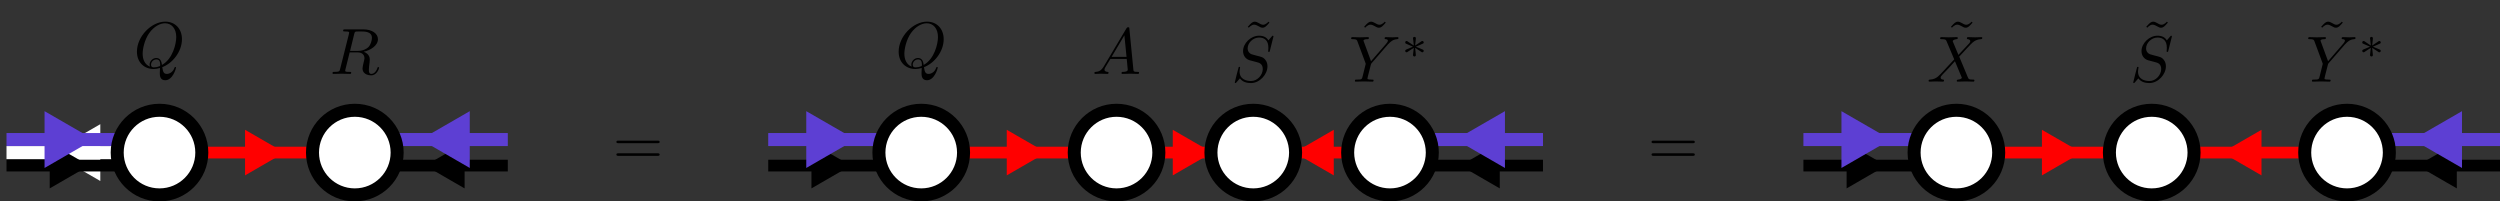 <?xml version="1.0" encoding="UTF-8"?>
<svg xmlns="http://www.w3.org/2000/svg" xmlns:xlink="http://www.w3.org/1999/xlink" width="382.565pt" height="30.821pt" viewBox="0 0 382.565 30.821" version="1.1">
<rect x="0" y="0" width="382.565" height="30.821" fill="#333333" stroke="none"/>
<defs>
<g>
<symbol overflow="visible" id="glyph0-0">
<path style="stroke:none;" d=""/>
</symbol>
<symbol overflow="visible" id="glyph0-1">
<path style="stroke:none;" d="M 4.359 -0.062 C 5.906 -0.641 7.375 -2.422 7.375 -4.344 C 7.375 -5.953 6.312 -7.031 4.828 -7.031 C 2.688 -7.031 0.484 -4.766 0.484 -2.438 C 0.484 -0.781 1.609 0.219 3.047 0.219 C 3.297 0.219 3.625 0.172 4.016 0.062 C 3.984 0.688 3.984 0.703 3.984 0.844 C 3.984 1.156 3.984 1.938 4.812 1.938 C 5.984 1.938 6.469 0.109 6.469 0 C 6.469 -0.062 6.406 -0.094 6.359 -0.094 C 6.281 -0.094 6.266 -0.047 6.234 0.016 C 6 0.719 5.422 0.969 5.078 0.969 C 4.609 0.969 4.469 0.703 4.359 -0.062 Z M 2.484 -0.141 C 1.703 -0.453 1.359 -1.219 1.359 -2.125 C 1.359 -2.812 1.625 -4.234 2.375 -5.297 C 3.109 -6.312 4.047 -6.781 4.781 -6.781 C 5.766 -6.781 6.5 -6 6.5 -4.672 C 6.5 -3.672 5.984 -1.328 4.312 -0.406 C 4.266 -0.75 4.172 -1.469 3.438 -1.469 C 2.906 -1.469 2.422 -0.984 2.422 -0.453 C 2.422 -0.266 2.484 -0.156 2.484 -0.141 Z M 3.094 -0.031 C 2.953 -0.031 2.641 -0.031 2.641 -0.453 C 2.641 -0.859 3.016 -1.25 3.438 -1.25 C 3.859 -1.25 4.047 -1.016 4.047 -0.406 C 4.047 -0.266 4.031 -0.25 3.938 -0.203 C 3.672 -0.094 3.375 -0.031 3.094 -0.031 Z M 3.094 -0.031 "/>
</symbol>
<symbol overflow="visible" id="glyph0-2">
<path style="stroke:none;" d="M 3.734 -6.125 C 3.797 -6.359 3.828 -6.453 4.016 -6.484 C 4.109 -6.5 4.422 -6.5 4.625 -6.5 C 5.328 -6.5 6.438 -6.5 6.438 -5.516 C 6.438 -5.172 6.281 -4.484 5.891 -4.094 C 5.625 -3.844 5.109 -3.516 4.203 -3.516 L 3.094 -3.516 Z M 5.172 -3.391 C 6.188 -3.609 7.359 -4.312 7.359 -5.312 C 7.359 -6.172 6.469 -6.812 5.156 -6.812 L 2.328 -6.812 C 2.125 -6.812 2.031 -6.812 2.031 -6.609 C 2.031 -6.5 2.125 -6.5 2.312 -6.5 C 2.328 -6.5 2.516 -6.5 2.688 -6.484 C 2.875 -6.453 2.953 -6.453 2.953 -6.312 C 2.953 -6.281 2.953 -6.25 2.922 -6.125 L 1.578 -0.781 C 1.484 -0.391 1.469 -0.312 0.672 -0.312 C 0.5 -0.312 0.406 -0.312 0.406 -0.109 C 0.406 0 0.531 0 0.547 0 C 0.828 0 1.531 -0.031 1.797 -0.031 C 2.078 -0.031 2.797 0 3.078 0 C 3.156 0 3.266 0 3.266 -0.203 C 3.266 -0.312 3.188 -0.312 2.984 -0.312 C 2.625 -0.312 2.344 -0.312 2.344 -0.484 C 2.344 -0.547 2.359 -0.594 2.375 -0.656 L 3.031 -3.297 L 4.219 -3.297 C 5.125 -3.297 5.297 -2.734 5.297 -2.391 C 5.297 -2.25 5.219 -1.938 5.156 -1.703 C 5.094 -1.422 5 -1.062 5 -0.859 C 5 0.219 6.203 0.219 6.328 0.219 C 7.172 0.219 7.531 -0.781 7.531 -0.922 C 7.531 -1.047 7.422 -1.047 7.406 -1.047 C 7.312 -1.047 7.297 -0.984 7.281 -0.906 C 7.031 -0.172 6.594 0 6.375 0 C 6.047 0 5.969 -0.219 5.969 -0.609 C 5.969 -0.922 6.031 -1.422 6.078 -1.75 C 6.094 -1.891 6.109 -2.078 6.109 -2.219 C 6.109 -2.984 5.438 -3.297 5.172 -3.391 Z M 5.172 -3.391 "/>
</symbol>
<symbol overflow="visible" id="glyph0-3">
<path style="stroke:none;" d="M 1.781 -1.141 C 1.391 -0.484 1 -0.344 0.562 -0.312 C 0.438 -0.297 0.344 -0.297 0.344 -0.109 C 0.344 -0.047 0.406 0 0.484 0 C 0.75 0 1.062 -0.031 1.328 -0.031 C 1.672 -0.031 2.016 0 2.328 0 C 2.391 0 2.516 0 2.516 -0.188 C 2.516 -0.297 2.438 -0.312 2.359 -0.312 C 2.141 -0.328 1.891 -0.406 1.891 -0.656 C 1.891 -0.781 1.953 -0.891 2.031 -1.031 L 2.797 -2.297 L 5.297 -2.297 C 5.312 -2.094 5.453 -0.734 5.453 -0.641 C 5.453 -0.344 4.938 -0.312 4.734 -0.312 C 4.594 -0.312 4.5 -0.312 4.5 -0.109 C 4.5 0 4.609 0 4.641 0 C 5.047 0 5.469 -0.031 5.875 -0.031 C 6.125 -0.031 6.766 0 7.016 0 C 7.062 0 7.188 0 7.188 -0.203 C 7.188 -0.312 7.094 -0.312 6.953 -0.312 C 6.344 -0.312 6.344 -0.375 6.312 -0.672 L 5.703 -6.891 C 5.688 -7.094 5.688 -7.141 5.516 -7.141 C 5.359 -7.141 5.312 -7.062 5.25 -6.969 Z M 2.984 -2.609 L 4.938 -5.906 L 5.266 -2.609 Z M 2.984 -2.609 "/>
</symbol>
<symbol overflow="visible" id="glyph0-4">
<path style="stroke:none;" d="M 6.438 -6.922 C 6.438 -6.953 6.406 -7.031 6.312 -7.031 C 6.266 -7.031 6.266 -7.016 6.141 -6.875 L 5.656 -6.312 C 5.406 -6.781 4.891 -7.031 4.234 -7.031 C 2.969 -7.031 1.781 -5.875 1.781 -4.672 C 1.781 -3.875 2.297 -3.406 2.812 -3.266 L 3.875 -2.984 C 4.25 -2.891 4.797 -2.734 4.797 -1.922 C 4.797 -1.031 3.984 -0.094 3 -0.094 C 2.359 -0.094 1.25 -0.312 1.25 -1.547 C 1.25 -1.781 1.312 -2.031 1.312 -2.078 C 1.328 -2.125 1.328 -2.141 1.328 -2.156 C 1.328 -2.25 1.266 -2.266 1.219 -2.266 C 1.172 -2.266 1.141 -2.25 1.109 -2.219 C 1.078 -2.188 0.516 0.094 0.516 0.125 C 0.516 0.172 0.562 0.219 0.625 0.219 C 0.672 0.219 0.688 0.203 0.812 0.062 L 1.297 -0.5 C 1.719 0.078 2.406 0.219 2.984 0.219 C 4.344 0.219 5.516 -1.109 5.516 -2.344 C 5.516 -3.031 5.172 -3.375 5.031 -3.516 C 4.797 -3.734 4.641 -3.781 3.766 -4 C 3.531 -4.062 3.188 -4.172 3.094 -4.188 C 2.828 -4.281 2.484 -4.562 2.484 -5.094 C 2.484 -5.906 3.281 -6.75 4.234 -6.75 C 5.047 -6.75 5.656 -6.312 5.656 -5.203 C 5.656 -4.891 5.625 -4.703 5.625 -4.641 C 5.625 -4.641 5.625 -4.547 5.734 -4.547 C 5.844 -4.547 5.859 -4.578 5.891 -4.75 Z M 6.438 -6.922 "/>
</symbol>
<symbol overflow="visible" id="glyph0-5">
<path style="stroke:none;" d="M 5.953 -5.672 L 6.094 -5.812 C 6.391 -6.109 6.719 -6.453 7.391 -6.5 C 7.5 -6.516 7.594 -6.516 7.594 -6.688 C 7.594 -6.766 7.547 -6.812 7.469 -6.812 C 7.203 -6.812 6.922 -6.781 6.656 -6.781 C 6.312 -6.781 5.969 -6.812 5.656 -6.812 C 5.594 -6.812 5.469 -6.812 5.469 -6.625 C 5.469 -6.516 5.562 -6.5 5.609 -6.5 C 5.688 -6.5 5.969 -6.484 5.969 -6.266 C 5.969 -6.094 5.734 -5.844 5.703 -5.797 L 3.391 -3.125 L 2.297 -6.094 C 2.234 -6.234 2.234 -6.25 2.234 -6.266 C 2.234 -6.5 2.719 -6.5 2.828 -6.5 C 2.953 -6.5 3.062 -6.5 3.062 -6.703 C 3.062 -6.812 2.938 -6.812 2.906 -6.812 C 2.625 -6.812 1.938 -6.781 1.656 -6.781 C 1.406 -6.781 0.781 -6.812 0.531 -6.812 C 0.484 -6.812 0.344 -6.812 0.344 -6.609 C 0.344 -6.5 0.453 -6.5 0.578 -6.5 C 1.172 -6.5 1.219 -6.406 1.312 -6.156 L 2.531 -2.875 C 2.547 -2.844 2.578 -2.734 2.578 -2.719 C 2.578 -2.688 2.172 -1.078 2.125 -0.891 C 2 -0.344 1.984 -0.312 1.188 -0.312 C 1 -0.312 0.922 -0.312 0.922 -0.109 C 0.922 0 1.031 0 1.062 0 C 1.328 0 2.031 -0.031 2.312 -0.031 C 2.594 -0.031 3.312 0 3.594 0 C 3.656 0 3.781 0 3.781 -0.203 C 3.781 -0.312 3.688 -0.312 3.5 -0.312 C 3.484 -0.312 3.297 -0.312 3.125 -0.328 C 2.906 -0.344 2.844 -0.375 2.844 -0.484 C 2.844 -0.562 2.938 -0.906 2.984 -1.109 L 3.344 -2.516 C 3.391 -2.719 3.406 -2.734 3.484 -2.828 Z M 5.953 -5.672 "/>
</symbol>
<symbol overflow="visible" id="glyph0-6">
<path style="stroke:none;" d="M 4.828 -4.094 L 4 -6.078 C 3.969 -6.156 3.953 -6.203 3.953 -6.203 C 3.953 -6.266 4.109 -6.453 4.531 -6.5 C 4.641 -6.516 4.734 -6.516 4.734 -6.688 C 4.734 -6.812 4.609 -6.812 4.578 -6.812 C 4.172 -6.812 3.75 -6.781 3.328 -6.781 C 3.078 -6.781 2.469 -6.812 2.219 -6.812 C 2.156 -6.812 2.031 -6.812 2.031 -6.609 C 2.031 -6.5 2.141 -6.5 2.266 -6.5 C 2.859 -6.5 2.922 -6.406 3.016 -6.188 L 4.188 -3.406 L 2.078 -1.141 L 1.953 -1.031 C 1.469 -0.5 1 -0.344 0.484 -0.312 C 0.359 -0.297 0.266 -0.297 0.266 -0.109 C 0.266 -0.094 0.266 0 0.406 0 C 0.703 0 1.031 -0.031 1.328 -0.031 C 1.703 -0.031 2.094 0 2.453 0 C 2.516 0 2.625 0 2.625 -0.203 C 2.625 -0.297 2.531 -0.312 2.516 -0.312 C 2.422 -0.312 2.109 -0.344 2.109 -0.625 C 2.109 -0.781 2.266 -0.938 2.375 -1.062 L 3.406 -2.141 L 4.297 -3.125 L 5.297 -0.734 C 5.344 -0.625 5.359 -0.625 5.359 -0.594 C 5.359 -0.516 5.156 -0.344 4.781 -0.312 C 4.672 -0.297 4.578 -0.297 4.578 -0.125 C 4.578 0 4.688 0 4.719 0 C 5 0 5.703 -0.031 5.984 -0.031 C 6.234 -0.031 6.844 0 7.094 0 C 7.156 0 7.281 0 7.281 -0.188 C 7.281 -0.312 7.172 -0.312 7.094 -0.312 C 6.438 -0.312 6.406 -0.344 6.234 -0.75 C 5.859 -1.672 5.188 -3.234 4.953 -3.828 C 5.625 -4.531 6.672 -5.719 7 -5.984 C 7.281 -6.234 7.672 -6.469 8.266 -6.5 C 8.391 -6.516 8.484 -6.516 8.484 -6.703 C 8.484 -6.703 8.484 -6.812 8.359 -6.812 C 8.062 -6.812 7.719 -6.781 7.422 -6.781 C 7.047 -6.781 6.672 -6.812 6.312 -6.812 C 6.25 -6.812 6.125 -6.812 6.125 -6.609 C 6.125 -6.547 6.172 -6.516 6.234 -6.5 C 6.328 -6.484 6.641 -6.469 6.641 -6.188 C 6.641 -6.047 6.531 -5.922 6.453 -5.828 Z M 4.828 -4.094 "/>
</symbol>
<symbol overflow="visible" id="glyph1-0">
<path style="stroke:none;" d=""/>
</symbol>
<symbol overflow="visible" id="glyph1-1">
<path style="stroke:none;" d="M 6.844 -3.266 C 7 -3.266 7.188 -3.266 7.188 -3.453 C 7.188 -3.656 7 -3.656 6.859 -3.656 L 0.891 -3.656 C 0.75 -3.656 0.562 -3.656 0.562 -3.453 C 0.562 -3.266 0.75 -3.266 0.891 -3.266 Z M 6.859 -1.328 C 7 -1.328 7.188 -1.328 7.188 -1.531 C 7.188 -1.719 7 -1.719 6.844 -1.719 L 0.891 -1.719 C 0.75 -1.719 0.562 -1.719 0.562 -1.531 C 0.562 -1.328 0.75 -1.328 0.891 -1.328 Z M 6.859 -1.328 "/>
</symbol>
<symbol overflow="visible" id="glyph1-2">
<path style="stroke:none;" d="M 4.141 -6.516 L 3.984 -6.656 C 3.984 -6.656 3.609 -6.188 3.172 -6.188 C 2.938 -6.188 2.688 -6.328 2.516 -6.438 C 2.25 -6.594 2.078 -6.656 1.906 -6.656 C 1.531 -6.656 1.328 -6.438 0.828 -5.875 L 0.984 -5.734 C 0.984 -5.734 1.359 -6.203 1.797 -6.203 C 2.031 -6.203 2.281 -6.062 2.453 -5.969 C 2.719 -5.797 2.906 -5.734 3.078 -5.734 C 3.453 -5.734 3.641 -5.953 4.141 -6.516 Z M 4.141 -6.516 "/>
</symbol>
<symbol overflow="visible" id="glyph2-0">
<path style="stroke:none;" d=""/>
</symbol>
<symbol overflow="visible" id="glyph2-1">
<path style="stroke:none;" d="M 2.25 -1.734 C 2.828 -1.984 3.078 -2.078 3.25 -2.172 C 3.391 -2.219 3.453 -2.25 3.453 -2.391 C 3.453 -2.5 3.359 -2.609 3.234 -2.609 C 3.188 -2.609 3.172 -2.609 3.094 -2.547 L 2.141 -1.906 L 2.25 -2.938 C 2.266 -3.062 2.25 -3.234 2.031 -3.234 C 1.953 -3.234 1.812 -3.188 1.812 -3.031 C 1.812 -2.969 1.844 -2.766 1.859 -2.688 C 1.875 -2.578 1.922 -2.062 1.938 -1.906 L 0.984 -2.547 C 0.922 -2.578 0.906 -2.609 0.844 -2.609 C 0.703 -2.609 0.625 -2.5 0.625 -2.391 C 0.625 -2.25 0.703 -2.203 0.766 -2.188 L 1.812 -1.734 C 1.25 -1.484 0.984 -1.391 0.812 -1.312 C 0.688 -1.25 0.625 -1.219 0.625 -1.094 C 0.625 -0.969 0.703 -0.875 0.844 -0.875 C 0.891 -0.875 0.906 -0.875 0.984 -0.938 L 1.938 -1.562 L 1.812 -0.453 C 1.812 -0.297 1.953 -0.234 2.031 -0.234 C 2.125 -0.234 2.25 -0.297 2.25 -0.453 C 2.25 -0.516 2.219 -0.719 2.219 -0.781 C 2.203 -0.906 2.156 -1.406 2.141 -1.562 L 2.969 -1.016 C 3.156 -0.875 3.172 -0.875 3.234 -0.875 C 3.359 -0.875 3.453 -0.969 3.453 -1.094 C 3.453 -1.234 3.359 -1.266 3.297 -1.297 Z M 2.25 -1.734 "/>
</symbol>
</g>
<clipPath id="clip1">
  <path d="M 0 0 L 35 0 L 35 30.82 L 0 30.82 Z M 0 0 "/>
</clipPath>
<clipPath id="clip2">
  <path d="M 22 5 L 58 5 L 58 30.82 L 22 30.82 Z M 22 5 "/>
</clipPath>
<clipPath id="clip3">
  <path d="M 50 7 L 86 7 L 86 30.82 L 50 30.82 Z M 50 7 "/>
</clipPath>
<clipPath id="clip4">
  <path d="M 46 0 L 91 0 L 91 30.82 L 46 30.82 Z M 46 0 "/>
</clipPath>
<clipPath id="clip5">
  <path d="M 0 7 L 28 7 L 28 30.82 L 0 30.82 Z M 0 7 "/>
</clipPath>
<clipPath id="clip6">
  <path d="M 0 0 L 33 0 L 33 30.82 L 0 30.82 Z M 0 0 "/>
</clipPath>
<clipPath id="clip7">
  <path d="M 139 5 L 175 5 L 175 30.82 L 139 30.82 Z M 139 5 "/>
</clipPath>
<clipPath id="clip8">
  <path d="M 164 5 L 200 5 L 200 30.82 L 164 30.82 Z M 164 5 "/>
</clipPath>
<clipPath id="clip9">
  <path d="M 183 5 L 219 5 L 219 30.82 L 183 30.82 Z M 183 5 "/>
</clipPath>
<clipPath id="clip10">
  <path d="M 209 7 L 245 7 L 245 30.82 L 209 30.82 Z M 209 7 "/>
</clipPath>
<clipPath id="clip11">
  <path d="M 204 0 L 250 0 L 250 30.82 L 204 30.82 Z M 204 0 "/>
</clipPath>
<clipPath id="clip12">
  <path d="M 109 7 L 145 7 L 145 30.82 L 109 30.82 Z M 109 7 "/>
</clipPath>
<clipPath id="clip13">
  <path d="M 104 0 L 150 0 L 150 30.82 L 104 30.82 Z M 104 0 "/>
</clipPath>
<clipPath id="clip14">
  <path d="M 297 5 L 333 5 L 333 30.82 L 297 30.82 Z M 297 5 "/>
</clipPath>
<clipPath id="clip15">
  <path d="M 325 5 L 361 5 L 361 30.82 L 325 30.82 Z M 325 5 "/>
</clipPath>
<clipPath id="clip16">
  <path d="M 364 24 L 382.566 24 L 382.566 27 L 364 27 Z M 364 24 "/>
</clipPath>
<clipPath id="clip17">
  <path d="M 355 7 L 382.566 7 L 382.566 30.82 L 355 30.82 Z M 355 7 "/>
</clipPath>
<clipPath id="clip18">
  <path d="M 364 20 L 382.566 20 L 382.566 23 L 364 23 Z M 364 20 "/>
</clipPath>
<clipPath id="clip19">
  <path d="M 350 0 L 382.566 0 L 382.566 30.82 L 350 30.82 Z M 350 0 "/>
</clipPath>
<clipPath id="clip20">
  <path d="M 267 7 L 303 7 L 303 30.82 L 267 30.82 Z M 267 7 "/>
</clipPath>
<clipPath id="clip21">
  <path d="M 262 0 L 308 0 L 308 30.82 L 262 30.82 Z M 262 0 "/>
</clipPath>
<clipPath id="clip22">
  <path d="M 0 0 L 60 0 L 60 30.82 L 0 30.82 Z M 0 0 "/>
</clipPath>
<clipPath id="clip23">
  <path d="M 19 0 L 89 0 L 89 30.82 L 19 30.82 Z M 19 0 "/>
</clipPath>
<clipPath id="clip24">
  <path d="M 106 0 L 176 0 L 176 30.82 L 106 30.82 Z M 106 0 "/>
</clipPath>
<clipPath id="clip25">
  <path d="M 136 0 L 206 0 L 206 30.82 L 136 30.82 Z M 136 0 "/>
</clipPath>
<clipPath id="clip26">
  <path d="M 157 0 L 227 0 L 227 30.82 L 157 30.82 Z M 157 0 "/>
</clipPath>
<clipPath id="clip27">
  <path d="M 178 0 L 248 0 L 248 30.82 L 178 30.82 Z M 178 0 "/>
</clipPath>
<clipPath id="clip28">
  <path d="M 264 0 L 335 0 L 335 30.82 L 264 30.82 Z M 264 0 "/>
</clipPath>
<clipPath id="clip29">
  <path d="M 294 0 L 364 0 L 364 30.82 L 294 30.82 Z M 294 0 "/>
</clipPath>
<clipPath id="clip30">
  <path d="M 324 0 L 382.566 0 L 382.566 30.82 L 324 30.82 Z M 324 0 "/>
</clipPath>
</defs>
<g id="surface1">
<path style="fill:none;stroke-width:1.993;stroke-linecap:butt;stroke-linejoin:miter;stroke:rgb(100%,100%,100%);stroke-opacity:1;stroke-miterlimit:10;" d="M -0.002 0.001 L -23.412 0.001 " transform="matrix(1,0,0,-1,24.408,23.349)"/>
<path style=" stroke:none;fill-rule:nonzero;fill:rgb(100%,100%,100%);fill-opacity:1;" d="M 14.652 26.488 L 9.215 23.348 L 14.652 20.211 Z M 14.652 26.488 "/>
<g clip-path="url(#clip1)" clip-rule="nonzero">
<path style="fill:none;stroke-width:1.993;stroke-linecap:butt;stroke-linejoin:miter;stroke:rgb(100%,100%,100%);stroke-opacity:1;stroke-miterlimit:10;" d="M -7.27 4.485 L 0.498 -0.002 L -7.27 -4.483 Z M -7.27 4.485 " transform="matrix(-0.7,0,0,0.7,9.563,23.349)"/>
</g>
<path style="fill:none;stroke-width:1.793;stroke-linecap:butt;stroke-linejoin:miter;stroke:rgb(100%,0%,0%);stroke-opacity:1;stroke-miterlimit:10;" d="M 6.475 0.001 L 23.412 0.001 " transform="matrix(1,0,0,-1,24.408,23.349)"/>
<path style=" stroke:none;fill-rule:nonzero;fill:rgb(100%,0%,0%);fill-opacity:1;" d="M 38.035 20.793 L 42.461 23.348 L 38.035 25.906 Z M 38.035 20.793 "/>
<g clip-path="url(#clip2)" clip-rule="nonzero">
<path style="fill:none;stroke-width:1.793;stroke-linecap:butt;stroke-linejoin:miter;stroke:rgb(100%,0%,0%);stroke-opacity:1;stroke-miterlimit:10;" d="M -6.902 4.26 L 0.474 0.002 L -6.902 -4.262 Z M -6.902 4.26 " transform="matrix(0.6,0,0,-0.6,42.177,23.349)"/>
</g>
<path style="fill:none;stroke-width:1.793;stroke-linecap:butt;stroke-linejoin:miter;stroke:rgb(0%,0%,0%);stroke-opacity:1;stroke-miterlimit:10;" d="M 53.299 0.002 L 36.365 0.002 " transform="matrix(1,0,0,-1,24.408,25.342)"/>
<path style=" stroke:none;fill-rule:nonzero;fill:rgb(0%,0%,0%);fill-opacity:1;" d="M 70.559 27.898 L 66.133 25.34 L 70.559 22.785 Z M 70.559 27.898 "/>
<g clip-path="url(#clip3)" clip-rule="nonzero">
<path style="fill:none;stroke-width:1.793;stroke-linecap:butt;stroke-linejoin:miter;stroke:rgb(0%,0%,0%);stroke-opacity:1;stroke-miterlimit:10;" d="M -6.904 4.261 L 0.472 -0.003 L -6.904 -4.261 Z M -6.904 4.261 " transform="matrix(-0.6,0,0,0.6,66.416,25.342)"/>
</g>
<path style="fill:none;stroke-width:1.993;stroke-linecap:butt;stroke-linejoin:miter;stroke:rgb(36.472%,24.706%,82.744%);stroke-opacity:1;stroke-miterlimit:10;" d="M 53.299 0.001 L 36.365 0.001 " transform="matrix(1,0,0,-1,24.408,21.356)"/>
<path style=" stroke:none;fill-rule:nonzero;fill:rgb(36.472%,24.706%,82.744%);fill-opacity:1;" d="M 71.188 24.496 L 65.754 21.355 L 71.188 18.219 Z M 71.188 24.496 "/>
<g clip-path="url(#clip4)" clip-rule="nonzero">
<path style="fill:none;stroke-width:1.993;stroke-linecap:butt;stroke-linejoin:miter;stroke:rgb(36.472%,24.706%,82.744%);stroke-opacity:1;stroke-miterlimit:10;" d="M -7.265 4.485 L 0.498 -0.001 L -7.265 -4.482 Z M -7.265 4.485 " transform="matrix(-0.7,0,0,0.7,66.102,21.356)"/>
</g>
<path style="fill:none;stroke-width:1.793;stroke-linecap:butt;stroke-linejoin:miter;stroke:rgb(0%,0%,0%);stroke-opacity:1;stroke-miterlimit:10;" d="M -23.412 0.002 L -6.474 0.002 " transform="matrix(1,0,0,-1,24.408,25.342)"/>
<path style=" stroke:none;fill-rule:nonzero;fill:rgb(0%,0%,0%);fill-opacity:1;" d="M 8.145 22.785 L 12.57 25.34 L 8.145 27.898 Z M 8.145 22.785 "/>
<g clip-path="url(#clip5)" clip-rule="nonzero">
<path style="fill:none;stroke-width:1.793;stroke-linecap:butt;stroke-linejoin:miter;stroke:rgb(0%,0%,0%);stroke-opacity:1;stroke-miterlimit:10;" d="M -6.906 4.261 L 0.47 0.003 L -6.906 -4.261 Z M -6.906 4.261 " transform="matrix(0.6,0,0,-0.6,12.288,25.342)"/>
</g>
<path style="fill:none;stroke-width:1.993;stroke-linecap:butt;stroke-linejoin:miter;stroke:rgb(36.472%,24.706%,82.744%);stroke-opacity:1;stroke-miterlimit:10;" d="M -23.412 0.001 L -6.474 0.001 " transform="matrix(1,0,0,-1,24.408,21.356)"/>
<path style=" stroke:none;fill-rule:nonzero;fill:rgb(36.472%,24.706%,82.744%);fill-opacity:1;" d="M 7.516 18.219 L 12.949 21.355 L 7.516 24.496 Z M 7.516 18.219 "/>
<g clip-path="url(#clip6)" clip-rule="nonzero">
<path style="fill:none;stroke-width:1.993;stroke-linecap:butt;stroke-linejoin:miter;stroke:rgb(36.472%,24.706%,82.744%);stroke-opacity:1;stroke-miterlimit:10;" d="M -7.266 4.482 L 0.496 0.001 L -7.266 -4.485 Z M -7.266 4.482 " transform="matrix(0.7,0,0,-0.7,12.602,21.356)"/>
</g>
<path style="fill:none;stroke-width:1.793;stroke-linecap:butt;stroke-linejoin:miter;stroke:rgb(100%,0%,0%);stroke-opacity:1;stroke-miterlimit:10;" d="M 123.041 0.001 L 139.979 0.001 " transform="matrix(1,0,0,-1,24.408,23.349)"/>
<path style=" stroke:none;fill-rule:nonzero;fill:rgb(100%,0%,0%);fill-opacity:1;" d="M 154.598 20.793 L 159.023 23.348 L 154.598 25.906 Z M 154.598 20.793 "/>
<g clip-path="url(#clip7)" clip-rule="nonzero">
<path style="fill:none;stroke-width:1.793;stroke-linecap:butt;stroke-linejoin:miter;stroke:rgb(100%,0%,0%);stroke-opacity:1;stroke-miterlimit:10;" d="M -6.906 4.26 L 0.471 0.002 L -6.906 -4.262 Z M -6.906 4.26 " transform="matrix(0.6,0,0,-0.6,158.741,23.349)"/>
</g>
<path style="fill:none;stroke-width:1.793;stroke-linecap:butt;stroke-linejoin:miter;stroke:rgb(100%,0%,0%);stroke-opacity:1;stroke-miterlimit:10;" d="M 152.928 0.001 L 160.897 0.001 " transform="matrix(1,0,0,-1,24.408,23.349)"/>
<path style=" stroke:none;fill-rule:nonzero;fill:rgb(100%,0%,0%);fill-opacity:1;" d="M 180.004 20.793 L 184.43 23.348 L 180.004 25.906 Z M 180.004 20.793 "/>
<g clip-path="url(#clip8)" clip-rule="nonzero">
<path style="fill:none;stroke-width:1.793;stroke-linecap:butt;stroke-linejoin:miter;stroke:rgb(100%,0%,0%);stroke-opacity:1;stroke-miterlimit:10;" d="M -6.904 4.26 L 0.473 0.002 L -6.904 -4.262 Z M -6.904 4.26 " transform="matrix(0.6,0,0,-0.6,184.146,23.349)"/>
</g>
<path style="fill:none;stroke-width:1.793;stroke-linecap:butt;stroke-linejoin:miter;stroke:rgb(100%,0%,0%);stroke-opacity:1;stroke-miterlimit:10;" d="M 181.819 0.001 L 173.85 0.001 " transform="matrix(1,0,0,-1,24.408,23.349)"/>
<path style=" stroke:none;fill-rule:nonzero;fill:rgb(100%,0%,0%);fill-opacity:1;" d="M 203.562 25.906 L 199.137 23.348 L 203.562 20.793 Z M 203.562 25.906 "/>
<g clip-path="url(#clip9)" clip-rule="nonzero">
<path style="fill:none;stroke-width:1.793;stroke-linecap:butt;stroke-linejoin:miter;stroke:rgb(100%,0%,0%);stroke-opacity:1;stroke-miterlimit:10;" d="M -6.906 4.262 L 0.47 -0.002 L -6.906 -4.26 Z M -6.906 4.262 " transform="matrix(-0.6,0,0,0.6,199.419,23.349)"/>
</g>
<path style="fill:none;stroke-width:1.793;stroke-linecap:butt;stroke-linejoin:miter;stroke:rgb(0%,0%,0%);stroke-opacity:1;stroke-miterlimit:10;" d="M 211.709 0.002 L 194.772 0.002 " transform="matrix(1,0,0,-1,24.408,25.342)"/>
<path style=" stroke:none;fill-rule:nonzero;fill:rgb(0%,0%,0%);fill-opacity:1;" d="M 228.965 27.898 L 224.539 25.34 L 228.965 22.785 Z M 228.965 27.898 "/>
<g clip-path="url(#clip10)" clip-rule="nonzero">
<path style="fill:none;stroke-width:1.793;stroke-linecap:butt;stroke-linejoin:miter;stroke:rgb(0%,0%,0%);stroke-opacity:1;stroke-miterlimit:10;" d="M -6.902 4.261 L 0.475 -0.003 L -6.902 -4.261 Z M -6.902 4.261 " transform="matrix(-0.6,0,0,0.6,224.824,25.342)"/>
</g>
<path style="fill:none;stroke-width:1.993;stroke-linecap:butt;stroke-linejoin:miter;stroke:rgb(36.472%,24.706%,82.744%);stroke-opacity:1;stroke-miterlimit:10;" d="M 211.709 0.001 L 194.772 0.001 " transform="matrix(1,0,0,-1,24.408,21.356)"/>
<path style=" stroke:none;fill-rule:nonzero;fill:rgb(36.472%,24.706%,82.744%);fill-opacity:1;" d="M 229.598 24.496 L 224.16 21.355 L 229.598 18.219 Z M 229.598 24.496 "/>
<g clip-path="url(#clip11)" clip-rule="nonzero">
<path style="fill:none;stroke-width:1.993;stroke-linecap:butt;stroke-linejoin:miter;stroke:rgb(36.472%,24.706%,82.744%);stroke-opacity:1;stroke-miterlimit:10;" d="M -7.268 4.485 L 0.5 -0.001 L -7.268 -4.482 Z M -7.268 4.485 " transform="matrix(-0.7,0,0,0.7,224.51,21.356)"/>
</g>
<path style="fill:none;stroke-width:1.793;stroke-linecap:butt;stroke-linejoin:miter;stroke:rgb(0%,0%,0%);stroke-opacity:1;stroke-miterlimit:10;" d="M 93.151 0.002 L 110.088 0.002 " transform="matrix(1,0,0,-1,24.408,25.342)"/>
<path style=" stroke:none;fill-rule:nonzero;fill:rgb(0%,0%,0%);fill-opacity:1;" d="M 124.711 22.785 L 129.137 25.34 L 124.711 27.898 Z M 124.711 22.785 "/>
<g clip-path="url(#clip12)" clip-rule="nonzero">
<path style="fill:none;stroke-width:1.793;stroke-linecap:butt;stroke-linejoin:miter;stroke:rgb(0%,0%,0%);stroke-opacity:1;stroke-miterlimit:10;" d="M -6.903 4.261 L 0.473 0.003 L -6.903 -4.261 Z M -6.903 4.261 " transform="matrix(0.6,0,0,-0.6,128.853,25.342)"/>
</g>
<path style="fill:none;stroke-width:1.993;stroke-linecap:butt;stroke-linejoin:miter;stroke:rgb(36.472%,24.706%,82.744%);stroke-opacity:1;stroke-miterlimit:10;" d="M 93.151 0.001 L 110.088 0.001 " transform="matrix(1,0,0,-1,24.408,21.356)"/>
<path style=" stroke:none;fill-rule:nonzero;fill:rgb(36.472%,24.706%,82.744%);fill-opacity:1;" d="M 124.078 18.219 L 129.516 21.355 L 124.078 24.496 Z M 124.078 18.219 "/>
<g clip-path="url(#clip13)" clip-rule="nonzero">
<path style="fill:none;stroke-width:1.993;stroke-linecap:butt;stroke-linejoin:miter;stroke:rgb(36.472%,24.706%,82.744%);stroke-opacity:1;stroke-miterlimit:10;" d="M -7.269 4.482 L 0.499 0.001 L -7.269 -4.485 Z M -7.269 4.482 " transform="matrix(0.7,0,0,-0.7,129.166,21.356)"/>
</g>
<path style="fill:none;stroke-width:1.793;stroke-linecap:butt;stroke-linejoin:miter;stroke:rgb(100%,0%,0%);stroke-opacity:1;stroke-miterlimit:10;" d="M 281.447 0.001 L 298.385 0.001 " transform="matrix(1,0,0,-1,24.408,23.349)"/>
<path style=" stroke:none;fill-rule:nonzero;fill:rgb(100%,0%,0%);fill-opacity:1;" d="M 313.008 20.793 L 317.434 23.348 L 313.008 25.906 Z M 313.008 20.793 "/>
<g clip-path="url(#clip14)" clip-rule="nonzero">
<path style="fill:none;stroke-width:1.793;stroke-linecap:butt;stroke-linejoin:miter;stroke:rgb(100%,0%,0%);stroke-opacity:1;stroke-miterlimit:10;" d="M -6.902 4.26 L 0.475 0.002 L -6.902 -4.262 Z M -6.902 4.26 " transform="matrix(0.6,0,0,-0.6,317.149,23.349)"/>
</g>
<path style="fill:none;stroke-width:1.793;stroke-linecap:butt;stroke-linejoin:miter;stroke:rgb(100%,0%,0%);stroke-opacity:1;stroke-miterlimit:10;" d="M 328.272 0.001 L 311.338 0.001 " transform="matrix(1,0,0,-1,24.408,23.349)"/>
<path style=" stroke:none;fill-rule:nonzero;fill:rgb(100%,0%,0%);fill-opacity:1;" d="M 345.531 25.906 L 341.105 23.348 L 345.531 20.793 Z M 345.531 25.906 "/>
<g clip-path="url(#clip15)" clip-rule="nonzero">
<path style="fill:none;stroke-width:1.793;stroke-linecap:butt;stroke-linejoin:miter;stroke:rgb(100%,0%,0%);stroke-opacity:1;stroke-miterlimit:10;" d="M -6.905 4.262 L 0.471 -0.002 L -6.905 -4.26 Z M -6.905 4.262 " transform="matrix(-0.6,0,0,0.6,341.388,23.349)"/>
</g>
<g clip-path="url(#clip16)" clip-rule="nonzero">
<path style="fill:none;stroke-width:1.793;stroke-linecap:butt;stroke-linejoin:miter;stroke:rgb(0%,0%,0%);stroke-opacity:1;stroke-miterlimit:10;" d="M 358.162 0.002 L 341.225 0.002 " transform="matrix(1,0,0,-1,24.408,25.342)"/>
</g>
<path style=" stroke:none;fill-rule:nonzero;fill:rgb(0%,0%,0%);fill-opacity:1;" d="M 375.418 27.898 L 370.992 25.34 L 375.418 22.785 Z M 375.418 27.898 "/>
<g clip-path="url(#clip17)" clip-rule="nonzero">
<path style="fill:none;stroke-width:1.793;stroke-linecap:butt;stroke-linejoin:miter;stroke:rgb(0%,0%,0%);stroke-opacity:1;stroke-miterlimit:10;" d="M -6.902 4.261 L 0.474 -0.003 L -6.902 -4.261 Z M -6.902 4.261 " transform="matrix(-0.6,0,0,0.6,371.277,25.342)"/>
</g>
<g clip-path="url(#clip18)" clip-rule="nonzero">
<path style="fill:none;stroke-width:1.993;stroke-linecap:butt;stroke-linejoin:miter;stroke:rgb(36.472%,24.706%,82.744%);stroke-opacity:1;stroke-miterlimit:10;" d="M 358.162 0.001 L 341.225 0.001 " transform="matrix(1,0,0,-1,24.408,21.356)"/>
</g>
<path style=" stroke:none;fill-rule:nonzero;fill:rgb(36.472%,24.706%,82.744%);fill-opacity:1;" d="M 376.051 24.496 L 370.613 21.355 L 376.051 18.219 Z M 376.051 24.496 "/>
<g clip-path="url(#clip19)" clip-rule="nonzero">
<path style="fill:none;stroke-width:1.993;stroke-linecap:butt;stroke-linejoin:miter;stroke:rgb(36.472%,24.706%,82.744%);stroke-opacity:1;stroke-miterlimit:10;" d="M -7.269 4.485 L 0.499 -0.001 L -7.269 -4.482 Z M -7.269 4.485 " transform="matrix(-0.7,0,0,0.7,370.963,21.356)"/>
</g>
<path style="fill:none;stroke-width:1.793;stroke-linecap:butt;stroke-linejoin:miter;stroke:rgb(0%,0%,0%);stroke-opacity:1;stroke-miterlimit:10;" d="M 251.561 0.002 L 268.498 0.002 " transform="matrix(1,0,0,-1,24.408,25.342)"/>
<path style=" stroke:none;fill-rule:nonzero;fill:rgb(0%,0%,0%);fill-opacity:1;" d="M 283.117 22.785 L 287.543 25.34 L 283.117 27.898 Z M 283.117 22.785 "/>
<g clip-path="url(#clip20)" clip-rule="nonzero">
<path style="fill:none;stroke-width:1.793;stroke-linecap:butt;stroke-linejoin:miter;stroke:rgb(0%,0%,0%);stroke-opacity:1;stroke-miterlimit:10;" d="M -6.906 4.261 L 0.471 0.003 L -6.906 -4.261 Z M -6.906 4.261 " transform="matrix(0.6,0,0,-0.6,287.261,25.342)"/>
</g>
<path style="fill:none;stroke-width:1.993;stroke-linecap:butt;stroke-linejoin:miter;stroke:rgb(36.472%,24.706%,82.744%);stroke-opacity:1;stroke-miterlimit:10;" d="M 251.561 0.001 L 268.498 0.001 " transform="matrix(1,0,0,-1,24.408,21.356)"/>
<path style=" stroke:none;fill-rule:nonzero;fill:rgb(36.472%,24.706%,82.744%);fill-opacity:1;" d="M 282.488 18.219 L 287.922 21.355 L 282.488 24.496 Z M 282.488 18.219 "/>
<g clip-path="url(#clip21)" clip-rule="nonzero">
<path style="fill:none;stroke-width:1.993;stroke-linecap:butt;stroke-linejoin:miter;stroke:rgb(36.472%,24.706%,82.744%);stroke-opacity:1;stroke-miterlimit:10;" d="M -7.266 4.482 L 0.497 0.001 L -7.266 -4.485 Z M -7.266 4.482 " transform="matrix(0.7,0,0,-0.7,287.574,21.356)"/>
</g>
<path style=" stroke:none;fill-rule:nonzero;fill:rgb(100%,100%,100%);fill-opacity:1;" d="M 30.883 23.348 C 30.883 19.773 27.984 16.875 24.406 16.875 C 20.832 16.875 17.934 19.773 17.934 23.348 C 17.934 26.926 20.832 29.824 24.406 29.824 C 27.984 29.824 30.883 26.926 30.883 23.348 Z M 30.883 23.348 "/>
<g clip-path="url(#clip22)" clip-rule="nonzero">
<path style="fill:none;stroke-width:1.993;stroke-linecap:butt;stroke-linejoin:miter;stroke:rgb(0%,0%,0%);stroke-opacity:1;stroke-miterlimit:10;" d="M 6.475 0.001 C 6.475 3.576 3.576 6.474 -0.002 6.474 C -3.576 6.474 -6.474 3.576 -6.474 0.001 C -6.474 -3.577 -3.576 -6.475 -0.002 -6.475 C 3.576 -6.475 6.475 -3.577 6.475 0.001 Z M 6.475 0.001 " transform="matrix(1,0,0,-1,24.408,23.349)"/>
</g>
<g style="fill:rgb(0%,0%,0%);fill-opacity:1;">
  <use xlink:href="#glyph0-1" x="20.47" y="10.342"/>
</g>
<path style=" stroke:none;fill-rule:nonzero;fill:rgb(100%,100%,100%);fill-opacity:1;" d="M 60.773 23.348 C 60.773 19.773 57.871 16.875 54.297 16.875 C 50.719 16.875 47.82 19.773 47.82 23.348 C 47.82 26.926 50.719 29.824 54.297 29.824 C 57.871 29.824 60.773 26.926 60.773 23.348 Z M 60.773 23.348 "/>
<g clip-path="url(#clip23)" clip-rule="nonzero">
<path style="fill:none;stroke-width:1.993;stroke-linecap:butt;stroke-linejoin:miter;stroke:rgb(0%,0%,0%);stroke-opacity:1;stroke-miterlimit:10;" d="M 36.365 0.001 C 36.365 3.576 33.463 6.474 29.889 6.474 C 26.311 6.474 23.412 3.576 23.412 0.001 C 23.412 -3.577 26.311 -6.475 29.889 -6.475 C 33.463 -6.475 36.365 -3.577 36.365 0.001 Z M 36.365 0.001 " transform="matrix(1,0,0,-1,24.408,23.349)"/>
</g>
<g style="fill:rgb(0%,0%,0%);fill-opacity:1;">
  <use xlink:href="#glyph0-2" x="50.476" y="11.311"/>
</g>
<g style="fill:rgb(0%,0%,0%);fill-opacity:1;">
  <use xlink:href="#glyph1-1" x="93.759" y="25.177"/>
</g>
<path style=" stroke:none;fill-rule:nonzero;fill:rgb(100%,100%,100%);fill-opacity:1;" d="M 147.449 23.348 C 147.449 19.773 144.551 16.875 140.973 16.875 C 137.395 16.875 134.496 19.773 134.496 23.348 C 134.496 26.926 137.395 29.824 140.973 29.824 C 144.551 29.824 147.449 26.926 147.449 23.348 Z M 147.449 23.348 "/>
<g clip-path="url(#clip24)" clip-rule="nonzero">
<path style="fill:none;stroke-width:1.993;stroke-linecap:butt;stroke-linejoin:miter;stroke:rgb(0%,0%,0%);stroke-opacity:1;stroke-miterlimit:10;" d="M 123.041 0.001 C 123.041 3.576 120.143 6.474 116.565 6.474 C 112.987 6.474 110.088 3.576 110.088 0.001 C 110.088 -3.577 112.987 -6.475 116.565 -6.475 C 120.143 -6.475 123.041 -3.577 123.041 0.001 Z M 123.041 0.001 " transform="matrix(1,0,0,-1,24.408,23.349)"/>
</g>
<g style="fill:rgb(0%,0%,0%);fill-opacity:1;">
  <use xlink:href="#glyph0-1" x="137.033" y="10.342"/>
</g>
<path style=" stroke:none;fill-rule:nonzero;fill:rgb(100%,100%,100%);fill-opacity:1;" d="M 177.336 23.348 C 177.336 19.773 174.438 16.875 170.859 16.875 C 167.285 16.875 164.387 19.773 164.387 23.348 C 164.387 26.926 167.285 29.824 170.859 29.824 C 174.438 29.824 177.336 26.926 177.336 23.348 Z M 177.336 23.348 "/>
<g clip-path="url(#clip25)" clip-rule="nonzero">
<path style="fill:none;stroke-width:1.993;stroke-linecap:butt;stroke-linejoin:miter;stroke:rgb(0%,0%,0%);stroke-opacity:1;stroke-miterlimit:10;" d="M 152.928 0.001 C 152.928 3.576 150.03 6.474 146.451 6.474 C 142.877 6.474 139.979 3.576 139.979 0.001 C 139.979 -3.577 142.877 -6.475 146.451 -6.475 C 150.03 -6.475 152.928 -3.577 152.928 0.001 Z M 152.928 0.001 " transform="matrix(1,0,0,-1,24.408,23.349)"/>
</g>
<g style="fill:rgb(0%,0%,0%);fill-opacity:1;">
  <use xlink:href="#glyph0-3" x="167.123" y="11.311"/>
</g>
<path style=" stroke:none;fill-rule:nonzero;fill:rgb(100%,100%,100%);fill-opacity:1;" d="M 198.258 23.348 C 198.258 19.773 195.359 16.875 191.781 16.875 C 188.207 16.875 185.305 19.773 185.305 23.348 C 185.305 26.926 188.207 29.824 191.781 29.824 C 195.359 29.824 198.258 26.926 198.258 23.348 Z M 198.258 23.348 "/>
<g clip-path="url(#clip26)" clip-rule="nonzero">
<path style="fill:none;stroke-width:1.993;stroke-linecap:butt;stroke-linejoin:miter;stroke:rgb(0%,0%,0%);stroke-opacity:1;stroke-miterlimit:10;" d="M 173.85 0.001 C 173.85 3.576 170.951 6.474 167.373 6.474 C 163.799 6.474 160.897 3.576 160.897 0.001 C 160.897 -3.577 163.799 -6.475 167.373 -6.475 C 170.951 -6.475 173.85 -3.577 173.85 0.001 Z M 173.85 0.001 " transform="matrix(1,0,0,-1,24.408,23.349)"/>
</g>
<g style="fill:rgb(0%,0%,0%);fill-opacity:1;">
  <use xlink:href="#glyph1-2" x="190.12" y="9.975"/>
</g>
<g style="fill:rgb(0%,0%,0%);fill-opacity:1;">
  <use xlink:href="#glyph0-4" x="188.439" y="12.493"/>
</g>
<path style=" stroke:none;fill-rule:nonzero;fill:rgb(100%,100%,100%);fill-opacity:1;" d="M 219.18 23.348 C 219.18 19.773 216.281 16.875 212.703 16.875 C 209.129 16.875 206.227 19.773 206.227 23.348 C 206.227 26.926 209.129 29.824 212.703 29.824 C 216.281 29.824 219.18 26.926 219.18 23.348 Z M 219.18 23.348 "/>
<g clip-path="url(#clip27)" clip-rule="nonzero">
<path style="fill:none;stroke-width:1.993;stroke-linecap:butt;stroke-linejoin:miter;stroke:rgb(0%,0%,0%);stroke-opacity:1;stroke-miterlimit:10;" d="M 194.772 0.001 C 194.772 3.576 191.873 6.474 188.295 6.474 C 184.721 6.474 181.819 3.576 181.819 0.001 C 181.819 -3.577 184.721 -6.475 188.295 -6.475 C 191.873 -6.475 194.772 -3.577 194.772 0.001 Z M 194.772 0.001 " transform="matrix(1,0,0,-1,24.408,23.349)"/>
</g>
<g style="fill:rgb(0%,0%,0%);fill-opacity:1;">
  <use xlink:href="#glyph1-2" x="207.921" y="9.975"/>
</g>
<g style="fill:rgb(0%,0%,0%);fill-opacity:1;">
  <use xlink:href="#glyph0-5" x="206.413" y="12.493"/>
</g>
<g style="fill:rgb(0%,0%,0%);fill-opacity:1;">
  <use xlink:href="#glyph2-1" x="214.411" y="8.878"/>
</g>
<g style="fill:rgb(0%,0%,0%);fill-opacity:1;">
  <use xlink:href="#glyph1-1" x="252.165" y="25.177"/>
</g>
<path style=" stroke:none;fill-rule:nonzero;fill:rgb(100%,100%,100%);fill-opacity:1;" d="M 305.855 23.348 C 305.855 19.773 302.957 16.875 299.379 16.875 C 295.805 16.875 292.906 19.773 292.906 23.348 C 292.906 26.926 295.805 29.824 299.379 29.824 C 302.957 29.824 305.855 26.926 305.855 23.348 Z M 305.855 23.348 "/>
<g clip-path="url(#clip28)" clip-rule="nonzero">
<path style="fill:none;stroke-width:1.993;stroke-linecap:butt;stroke-linejoin:miter;stroke:rgb(0%,0%,0%);stroke-opacity:1;stroke-miterlimit:10;" d="M 281.447 0.001 C 281.447 3.576 278.549 6.474 274.971 6.474 C 271.397 6.474 268.498 3.576 268.498 0.001 C 268.498 -3.577 271.397 -6.475 274.971 -6.475 C 278.549 -6.475 281.447 -3.577 281.447 0.001 Z M 281.447 0.001 " transform="matrix(1,0,0,-1,24.408,23.349)"/>
</g>
<g style="fill:rgb(0%,0%,0%);fill-opacity:1;">
  <use xlink:href="#glyph1-2" x="297.717" y="9.975"/>
</g>
<g style="fill:rgb(0%,0%,0%);fill-opacity:1;">
  <use xlink:href="#glyph0-6" x="294.859" y="12.493"/>
</g>
<path style=" stroke:none;fill-rule:nonzero;fill:rgb(100%,100%,100%);fill-opacity:1;" d="M 335.746 23.348 C 335.746 19.773 332.844 16.875 329.27 16.875 C 325.691 16.875 322.793 19.773 322.793 23.348 C 322.793 26.926 325.691 29.824 329.27 29.824 C 332.844 29.824 335.746 26.926 335.746 23.348 Z M 335.746 23.348 "/>
<g clip-path="url(#clip29)" clip-rule="nonzero">
<path style="fill:none;stroke-width:1.993;stroke-linecap:butt;stroke-linejoin:miter;stroke:rgb(0%,0%,0%);stroke-opacity:1;stroke-miterlimit:10;" d="M 311.338 0.001 C 311.338 3.576 308.436 6.474 304.862 6.474 C 301.283 6.474 298.385 3.576 298.385 0.001 C 298.385 -3.577 301.283 -6.475 304.862 -6.475 C 308.436 -6.475 311.338 -3.577 311.338 0.001 Z M 311.338 0.001 " transform="matrix(1,0,0,-1,24.408,23.349)"/>
</g>
<g style="fill:rgb(0%,0%,0%);fill-opacity:1;">
  <use xlink:href="#glyph1-2" x="327.604" y="9.975"/>
</g>
<g style="fill:rgb(0%,0%,0%);fill-opacity:1;">
  <use xlink:href="#glyph0-4" x="325.923" y="12.493"/>
</g>
<path style=" stroke:none;fill-rule:nonzero;fill:rgb(100%,100%,100%);fill-opacity:1;" d="M 365.633 23.348 C 365.633 19.773 362.734 16.875 359.156 16.875 C 355.582 16.875 352.68 19.773 352.68 23.348 C 352.68 26.926 355.582 29.824 359.156 29.824 C 362.734 29.824 365.633 26.926 365.633 23.348 Z M 365.633 23.348 "/>
<g clip-path="url(#clip30)" clip-rule="nonzero">
<path style="fill:none;stroke-width:1.993;stroke-linecap:butt;stroke-linejoin:miter;stroke:rgb(0%,0%,0%);stroke-opacity:1;stroke-miterlimit:10;" d="M 341.225 0.001 C 341.225 3.576 338.326 6.474 334.748 6.474 C 331.174 6.474 328.272 3.576 328.272 0.001 C 328.272 -3.577 331.174 -6.475 334.748 -6.475 C 338.326 -6.475 341.225 -3.577 341.225 0.001 Z M 341.225 0.001 " transform="matrix(1,0,0,-1,24.408,23.349)"/>
</g>
<g style="fill:rgb(0%,0%,0%);fill-opacity:1;">
  <use xlink:href="#glyph1-2" x="354.372" y="9.975"/>
</g>
<g style="fill:rgb(0%,0%,0%);fill-opacity:1;">
  <use xlink:href="#glyph0-5" x="352.864" y="12.493"/>
</g>
<g style="fill:rgb(0%,0%,0%);fill-opacity:1;">
  <use xlink:href="#glyph2-1" x="360.862" y="8.878"/>
</g>
</g>
</svg>
